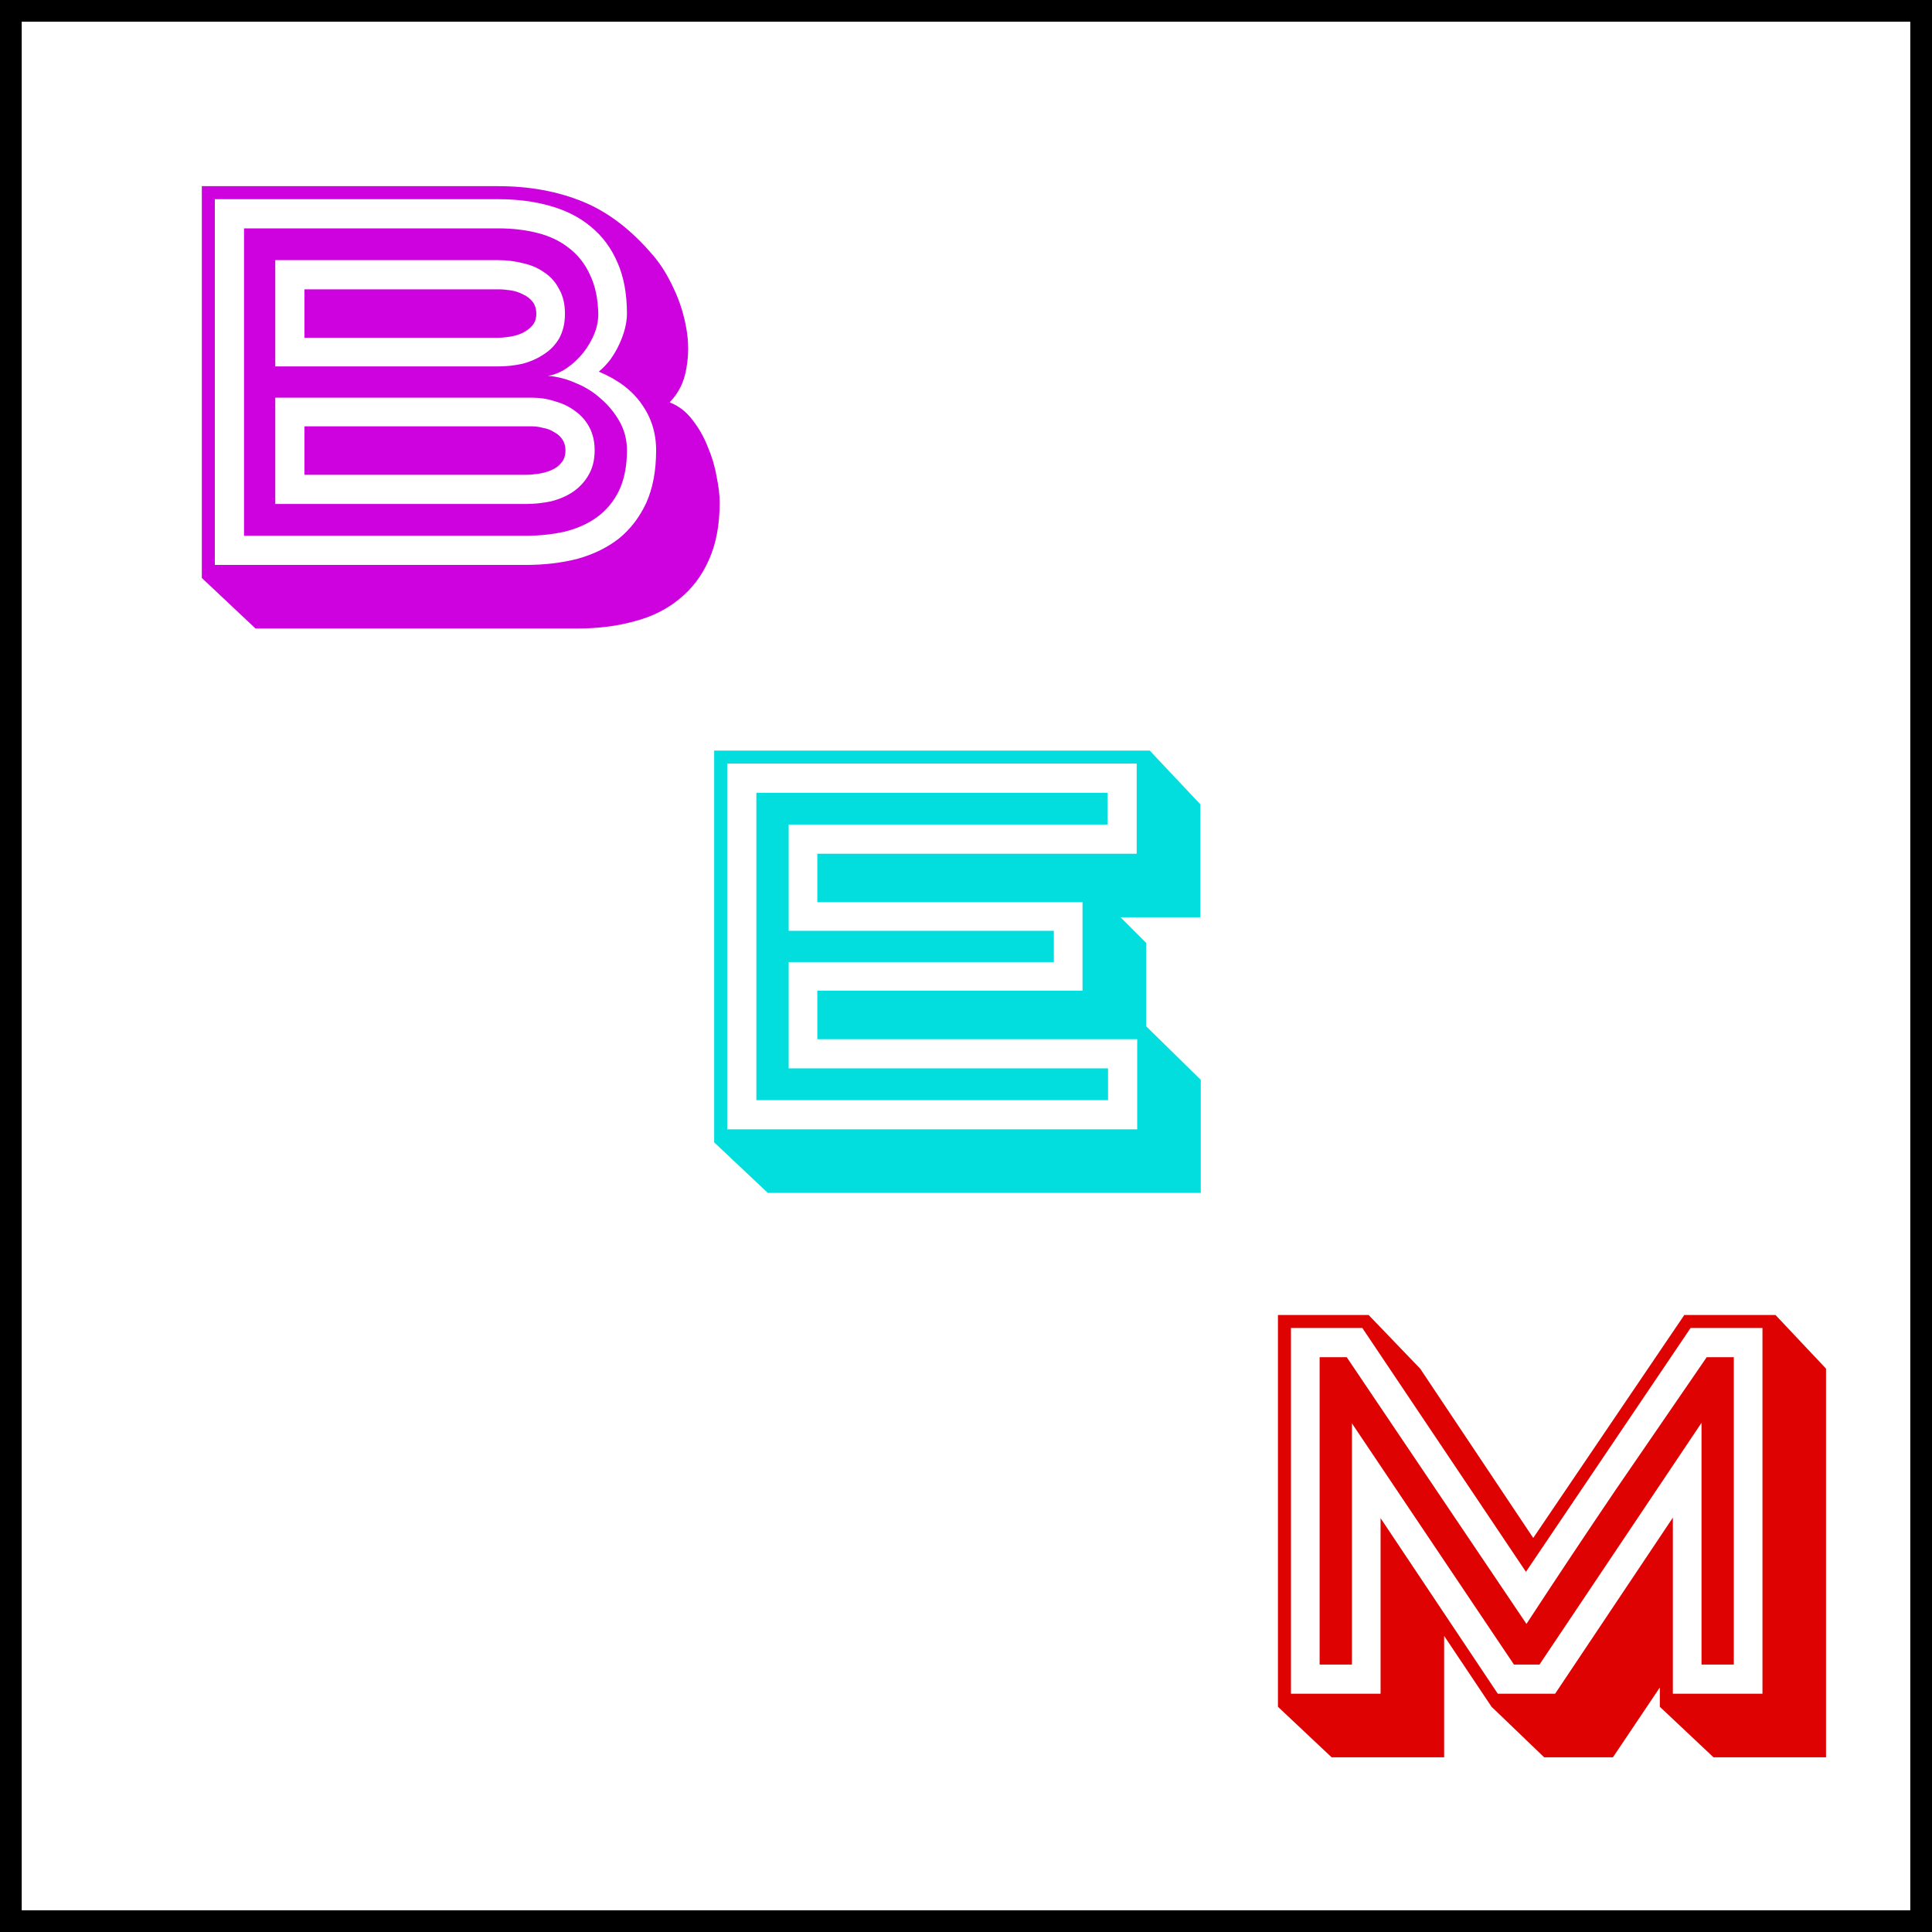 <svg width="89" height="89" viewBox="0 0 89 89" fill="none" xmlns="http://www.w3.org/2000/svg">
<rect x="0" y="0" width="89" height="89" fill="#333333" stroke="none"/>
<rect x="0.5" y="0.5" width="88" height="88" fill="white"/>
<path d="M36.331 42.88H48.547V44.32H36.331V49.216H51.043V50.68H34.843V36.52H51.019V37.984H36.331V42.88ZM37.651 39.328H52.363V35.176H33.499V52.024H52.387V47.872H37.651V45.64H49.867V41.56H37.651V39.328ZM32.899 52.624V34.576H52.963L55.291 37.048V42.256H51.619L52.795 43.432V47.272L55.315 49.744V54.952H35.371L32.899 52.624Z" fill="#02DEDE"/>
<path d="M22.929 16.88C23.313 16.88 23.689 16.84 24.057 16.76C24.425 16.664 24.753 16.52 25.041 16.328C25.345 16.136 25.585 15.888 25.761 15.584C25.937 15.264 26.025 14.888 26.025 14.456C26.025 14.008 25.937 13.632 25.761 13.328C25.601 13.008 25.377 12.752 25.089 12.56C24.801 12.352 24.473 12.208 24.105 12.128C23.737 12.032 23.353 11.984 22.953 11.984H12.681V16.88H22.929ZM22.953 13.328C23.129 13.328 23.321 13.344 23.529 13.376C23.737 13.408 23.929 13.472 24.105 13.568C24.281 13.648 24.425 13.76 24.537 13.904C24.649 14.048 24.705 14.232 24.705 14.456C24.705 14.68 24.641 14.864 24.513 15.008C24.401 15.136 24.249 15.248 24.057 15.344C23.881 15.424 23.689 15.48 23.481 15.512C23.273 15.544 23.089 15.56 22.929 15.56H14.025V13.328H22.953ZM24.225 23.216C24.609 23.216 24.993 23.176 25.377 23.096C25.761 23 26.097 22.856 26.385 22.664C26.689 22.456 26.929 22.2 27.105 21.896C27.297 21.576 27.393 21.192 27.393 20.744C27.393 20.344 27.313 19.992 27.153 19.688C26.993 19.384 26.777 19.136 26.505 18.944C26.233 18.736 25.921 18.584 25.569 18.488C25.233 18.376 24.881 18.32 24.513 18.32H12.681V23.216H24.225ZM24.513 19.64C24.673 19.64 24.841 19.664 25.017 19.712C25.209 19.744 25.377 19.808 25.521 19.904C25.681 19.984 25.809 20.096 25.905 20.24C26.001 20.384 26.049 20.552 26.049 20.744C26.049 20.984 25.985 21.176 25.857 21.32C25.745 21.464 25.593 21.576 25.401 21.656C25.225 21.736 25.025 21.792 24.801 21.824C24.593 21.856 24.401 21.872 24.225 21.872H14.025V19.64H24.513ZM22.953 10.52C23.609 10.52 24.217 10.592 24.777 10.736C25.337 10.88 25.817 11.112 26.217 11.432C26.633 11.752 26.953 12.16 27.177 12.656C27.417 13.152 27.545 13.752 27.561 14.456C27.561 14.84 27.473 15.208 27.297 15.56C27.137 15.896 26.937 16.192 26.697 16.448C26.457 16.704 26.201 16.912 25.929 17.072C25.657 17.216 25.425 17.296 25.233 17.312C25.665 17.344 26.097 17.456 26.529 17.648C26.961 17.824 27.345 18.064 27.681 18.368C28.033 18.672 28.321 19.024 28.545 19.424C28.769 19.824 28.881 20.264 28.881 20.744C28.881 21.464 28.761 22.08 28.521 22.592C28.281 23.088 27.945 23.496 27.513 23.816C27.097 24.12 26.601 24.344 26.025 24.488C25.465 24.616 24.865 24.68 24.225 24.68H11.241V10.52H22.953ZM24.225 26.024C25.089 26.024 25.889 25.928 26.625 25.736C27.361 25.528 27.993 25.216 28.521 24.8C29.049 24.368 29.465 23.824 29.769 23.168C30.073 22.496 30.225 21.688 30.225 20.744C30.225 19.944 30.001 19.232 29.553 18.608C29.121 17.984 28.465 17.488 27.585 17.12C27.777 16.96 27.953 16.776 28.113 16.568C28.273 16.344 28.409 16.112 28.521 15.872C28.633 15.632 28.721 15.392 28.785 15.152C28.849 14.896 28.881 14.664 28.881 14.456C28.881 13.544 28.737 12.76 28.449 12.104C28.161 11.432 27.753 10.88 27.225 10.448C26.713 10.016 26.089 9.696 25.353 9.488C24.633 9.28 23.833 9.176 22.953 9.176H9.897V26.024H24.225ZM9.297 8.576H22.953C24.393 8.576 25.697 8.816 26.865 9.296C28.033 9.776 29.121 10.616 30.129 11.816C30.465 12.216 30.769 12.712 31.041 13.304C31.313 13.88 31.505 14.488 31.617 15.128C31.729 15.752 31.729 16.368 31.617 16.976C31.521 17.584 31.265 18.104 30.849 18.536C31.265 18.696 31.617 18.968 31.905 19.352C32.193 19.72 32.425 20.128 32.601 20.576C32.793 21.024 32.929 21.48 33.009 21.944C33.105 22.408 33.153 22.808 33.153 23.144C33.153 24.184 32.985 25.072 32.649 25.808C32.329 26.528 31.881 27.12 31.305 27.584C30.729 28.064 30.041 28.408 29.241 28.616C28.441 28.84 27.569 28.952 26.625 28.952H11.769L9.297 26.624V8.576Z" fill="#CD02DE"/>
<path d="M60.79 62.52H62.038L70.318 74.808C71.678 72.728 73.046 70.672 74.422 68.64C75.814 66.608 77.214 64.568 78.622 62.52H79.87V76.68H78.382V65.544L70.918 76.68H69.742L62.278 65.568V76.68H60.79V62.52ZM63.598 69.936L68.998 78.024H71.638L77.062 69.912V78.024H81.19V61.176H77.878L70.294 72.408L62.758 61.176H59.47V78.024H63.598V69.936ZM65.422 63.048L70.63 70.848L77.59 60.576H81.79L84.118 63.048V80.952H78.934L76.462 78.624V77.736L74.302 80.952H71.134L68.71 78.624L66.526 75.36V80.952H61.342L58.87 78.624V60.576H63.046L65.422 63.048Z" fill="#DE0202"/>
<rect x="0.5" y="0.5" width="88" height="88" stroke="black"/>
</svg>
